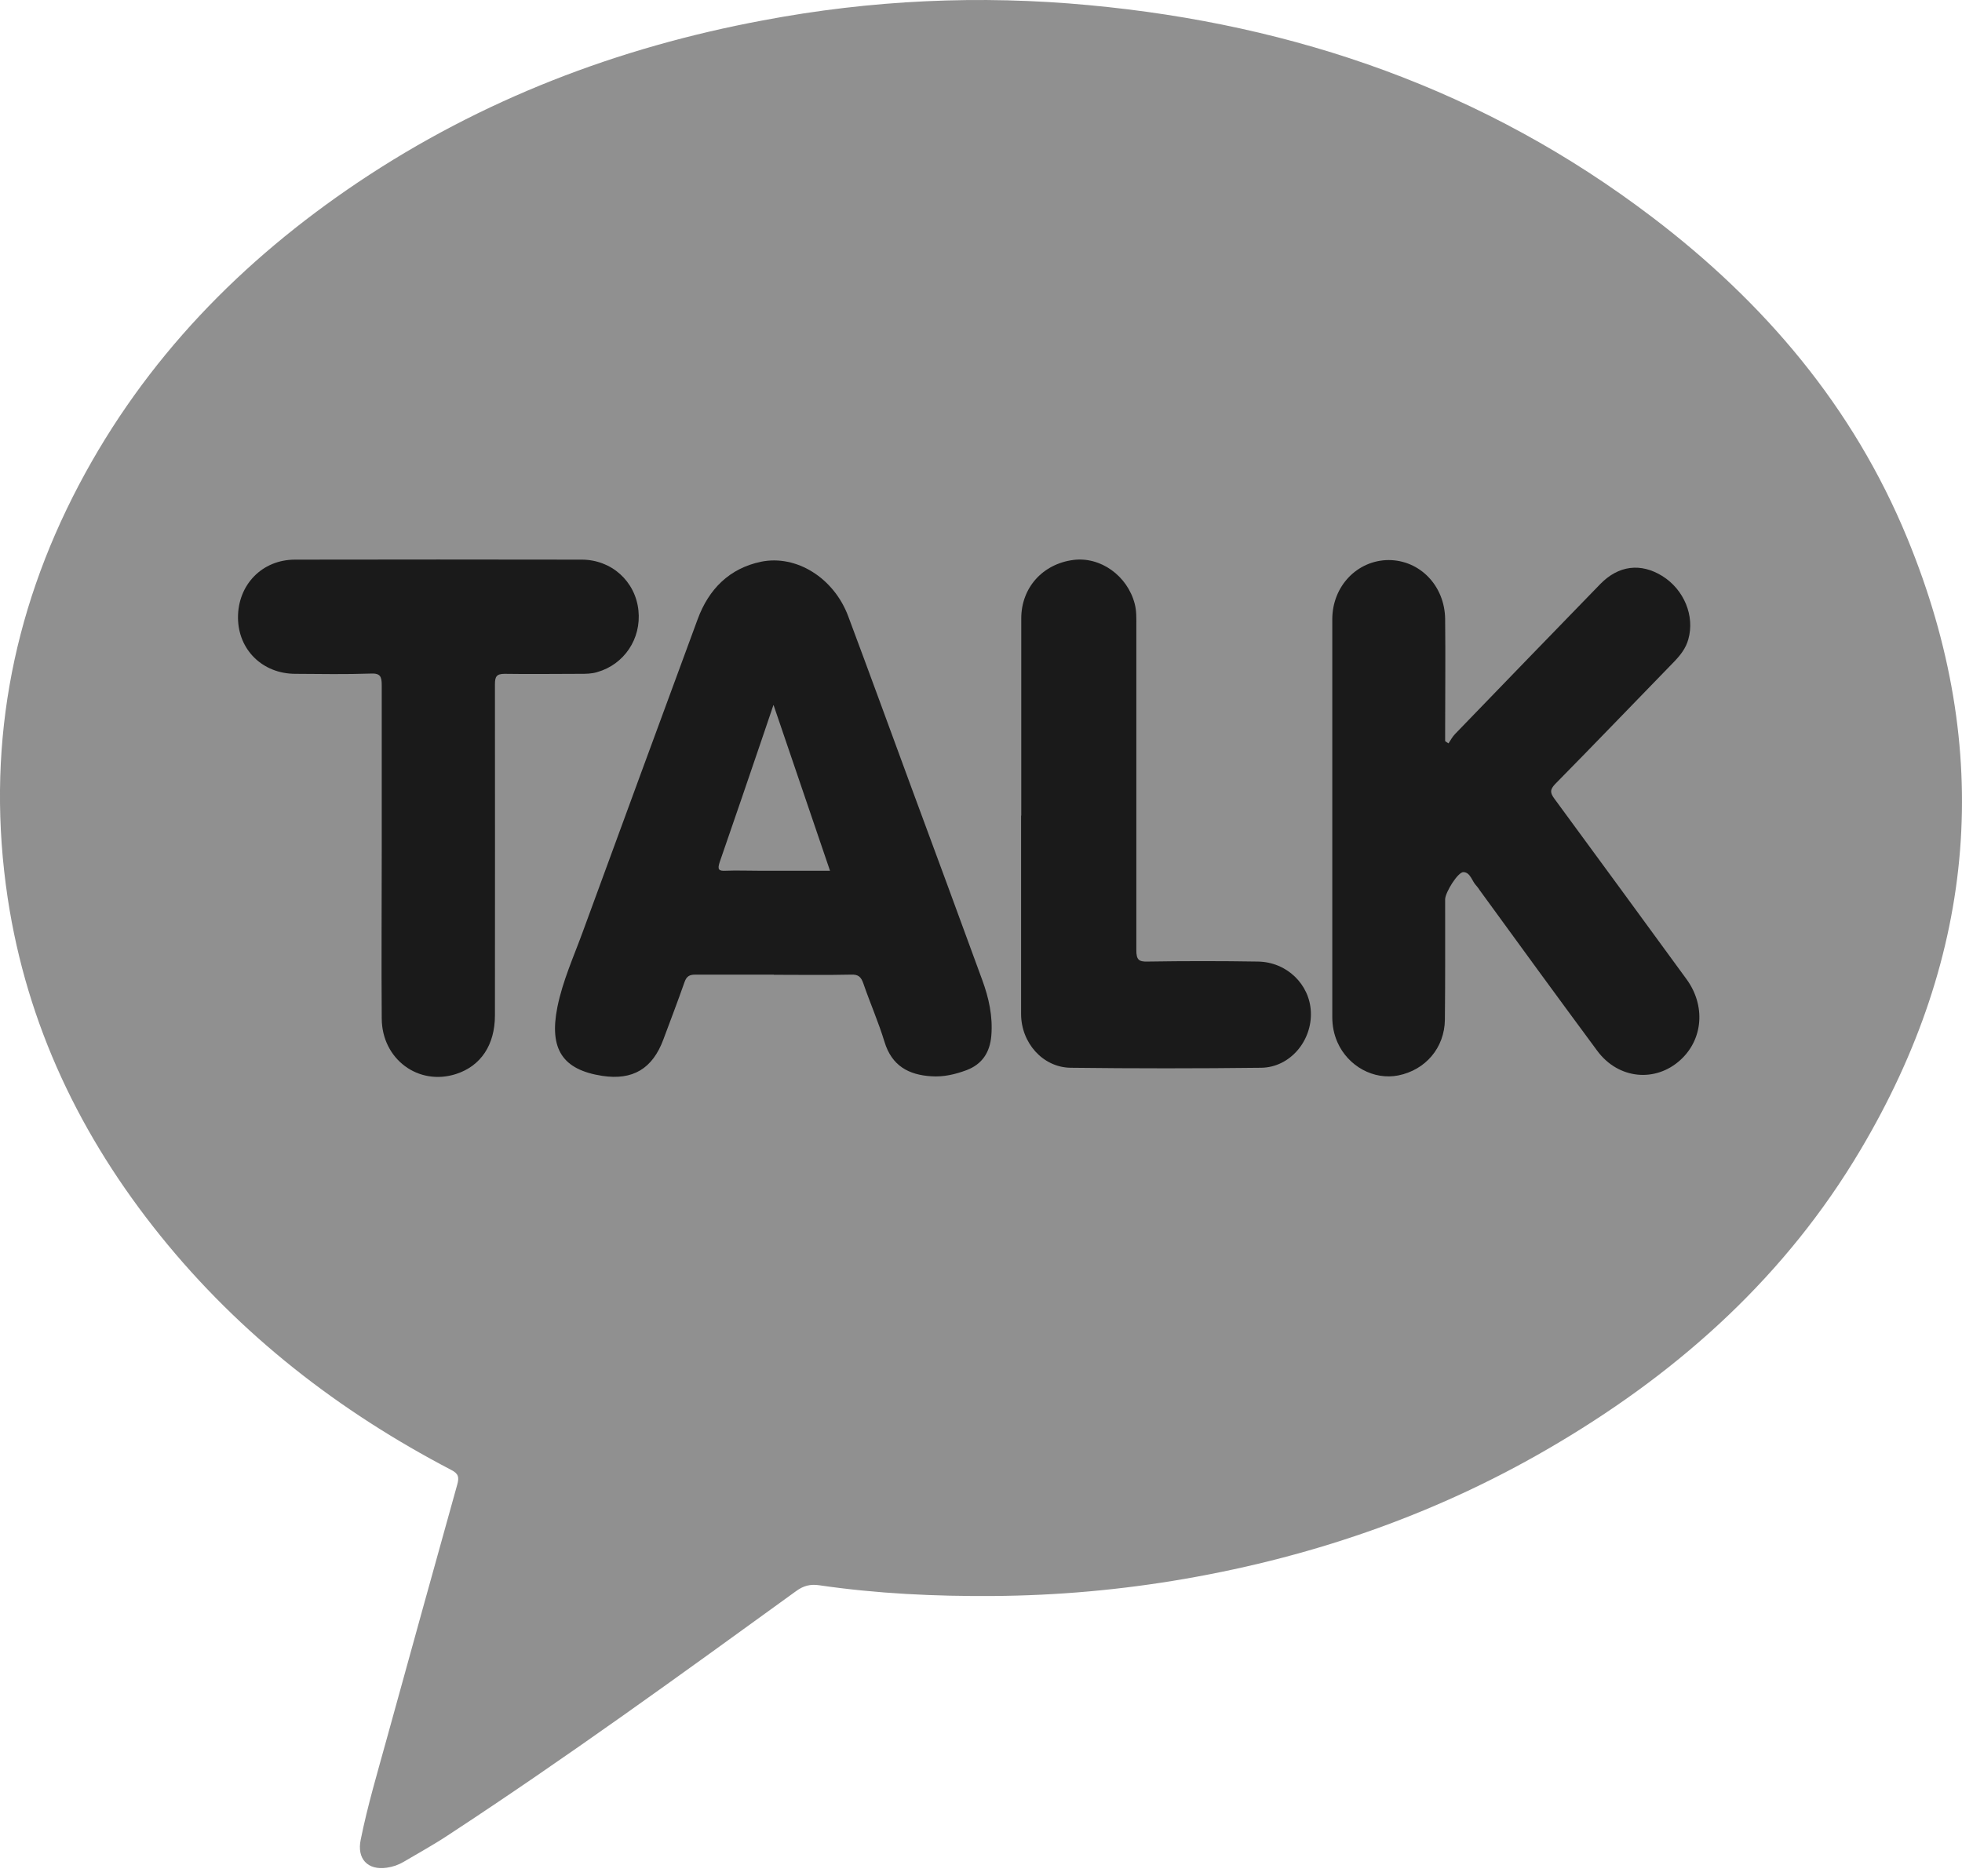 <svg width="23" height="22" viewBox="0 0 23 22" fill="none" xmlns="http://www.w3.org/2000/svg">
<path d="M11.647 18.714C10.962 18.719 10.281 18.687 9.603 18.588C9.5 18.573 9.419 18.593 9.332 18.657C7.986 19.632 6.642 20.609 5.252 21.519C5.084 21.631 4.907 21.727 4.732 21.831C4.669 21.868 4.605 21.89 4.533 21.9C4.31 21.932 4.181 21.796 4.229 21.569C4.31 21.168 4.427 20.777 4.535 20.384C4.808 19.392 5.084 18.4 5.36 17.408C5.384 17.322 5.376 17.279 5.288 17.235C3.977 16.55 2.82 15.657 1.878 14.487C0.946 13.329 0.316 12.023 0.09 10.529C-0.166 8.82 0.126 7.205 0.924 5.688C1.705 4.204 2.834 3.054 4.195 2.139C5.649 1.164 7.245 0.556 8.944 0.239C10.212 -0.001 11.489 -0.06 12.771 0.061C15.184 0.286 17.41 1.055 19.372 2.549C20.676 3.541 21.723 4.763 22.36 6.314C23.381 8.795 23.168 11.197 21.809 13.485C20.939 14.952 19.717 16.053 18.284 16.908C16.916 17.727 15.443 18.244 13.883 18.514C13.142 18.642 12.395 18.709 11.642 18.714H11.647Z" fill="#909090"/>
<path d="M16.982 8.714C17.006 8.677 17.027 8.638 17.058 8.606C17.624 8.019 18.192 7.433 18.759 6.849C18.973 6.629 19.234 6.597 19.488 6.755C19.742 6.914 19.869 7.223 19.792 7.495C19.764 7.599 19.701 7.68 19.627 7.757C19.162 8.235 18.7 8.717 18.232 9.192C18.168 9.259 18.17 9.296 18.223 9.367C18.74 10.07 19.256 10.777 19.771 11.482C19.996 11.791 19.965 12.185 19.701 12.427C19.407 12.697 18.97 12.655 18.724 12.321C18.261 11.695 17.803 11.067 17.346 10.438C17.334 10.421 17.324 10.404 17.31 10.389C17.255 10.335 17.24 10.231 17.157 10.226C17.092 10.221 16.941 10.466 16.941 10.545C16.941 11.015 16.943 11.487 16.938 11.957C16.934 12.286 16.711 12.546 16.392 12.61C16.105 12.667 15.803 12.504 15.678 12.22C15.637 12.126 15.618 12.029 15.618 11.925C15.618 10.372 15.618 8.818 15.618 7.262C15.618 6.872 15.911 6.57 16.277 6.567C16.644 6.567 16.936 6.867 16.941 7.258C16.946 7.703 16.941 8.15 16.941 8.596V8.69C16.955 8.7 16.967 8.709 16.982 8.717V8.714Z" fill="#1A1A1A"/>
<path d="M9.071 11.428C8.765 11.428 8.458 11.428 8.151 11.428C8.082 11.428 8.048 11.448 8.024 11.517C7.945 11.742 7.861 11.962 7.777 12.187C7.65 12.531 7.418 12.67 7.059 12.615C6.594 12.543 6.436 12.301 6.534 11.809C6.596 11.502 6.725 11.218 6.831 10.928C7.279 9.706 7.727 8.484 8.178 7.262C8.309 6.904 8.554 6.664 8.92 6.587C9.337 6.501 9.776 6.778 9.943 7.225C10.193 7.893 10.437 8.563 10.684 9.234C10.962 9.986 11.24 10.738 11.515 11.492C11.592 11.702 11.64 11.918 11.621 12.145C11.604 12.341 11.513 12.479 11.331 12.548C11.197 12.598 11.06 12.63 10.916 12.62C10.653 12.603 10.454 12.499 10.368 12.214C10.298 11.984 10.2 11.762 10.121 11.532C10.094 11.455 10.063 11.425 9.979 11.428C9.678 11.435 9.373 11.43 9.071 11.43V11.428Z" fill="#1A1A1A"/>
<path d="M4.475 9.981C4.475 9.333 4.475 8.682 4.475 8.034C4.475 7.933 4.458 7.893 4.348 7.898C4.053 7.908 3.758 7.903 3.463 7.901C3.078 7.901 2.792 7.619 2.79 7.243C2.788 6.859 3.07 6.562 3.459 6.562C4.578 6.56 5.697 6.56 6.818 6.562C7.17 6.562 7.448 6.817 7.484 7.156C7.52 7.49 7.316 7.792 7 7.881C6.935 7.901 6.868 7.901 6.801 7.901C6.506 7.901 6.212 7.906 5.917 7.901C5.821 7.901 5.802 7.933 5.802 8.024C5.804 9.318 5.802 10.612 5.802 11.905C5.802 12.252 5.637 12.499 5.347 12.593C4.906 12.736 4.477 12.42 4.475 11.942C4.47 11.289 4.475 10.636 4.475 9.983V9.981Z" fill="#1A1A1A"/>
<path d="M11.972 9.564C11.972 8.792 11.972 8.023 11.972 7.251C11.972 6.89 12.224 6.613 12.581 6.566C12.899 6.524 13.216 6.749 13.302 7.08C13.324 7.164 13.321 7.248 13.321 7.332C13.321 8.601 13.321 9.87 13.321 11.142C13.321 11.251 13.348 11.278 13.451 11.275C13.882 11.268 14.316 11.268 14.747 11.275C15.085 11.28 15.353 11.542 15.367 11.864C15.382 12.205 15.123 12.514 14.788 12.52C14.042 12.529 13.295 12.529 12.547 12.52C12.224 12.514 11.97 12.228 11.97 11.889C11.97 11.114 11.97 10.34 11.97 9.564H11.972Z" fill="#1A1A1A"/>
<path d="M9.069 8.269C9.294 8.931 9.51 9.565 9.73 10.21H8.894C8.765 10.21 8.635 10.205 8.506 10.21C8.422 10.215 8.41 10.193 8.436 10.111C8.606 9.622 8.774 9.127 8.942 8.635C8.98 8.523 9.016 8.414 9.066 8.269H9.069Z" fill="#909090"/>
</svg>
